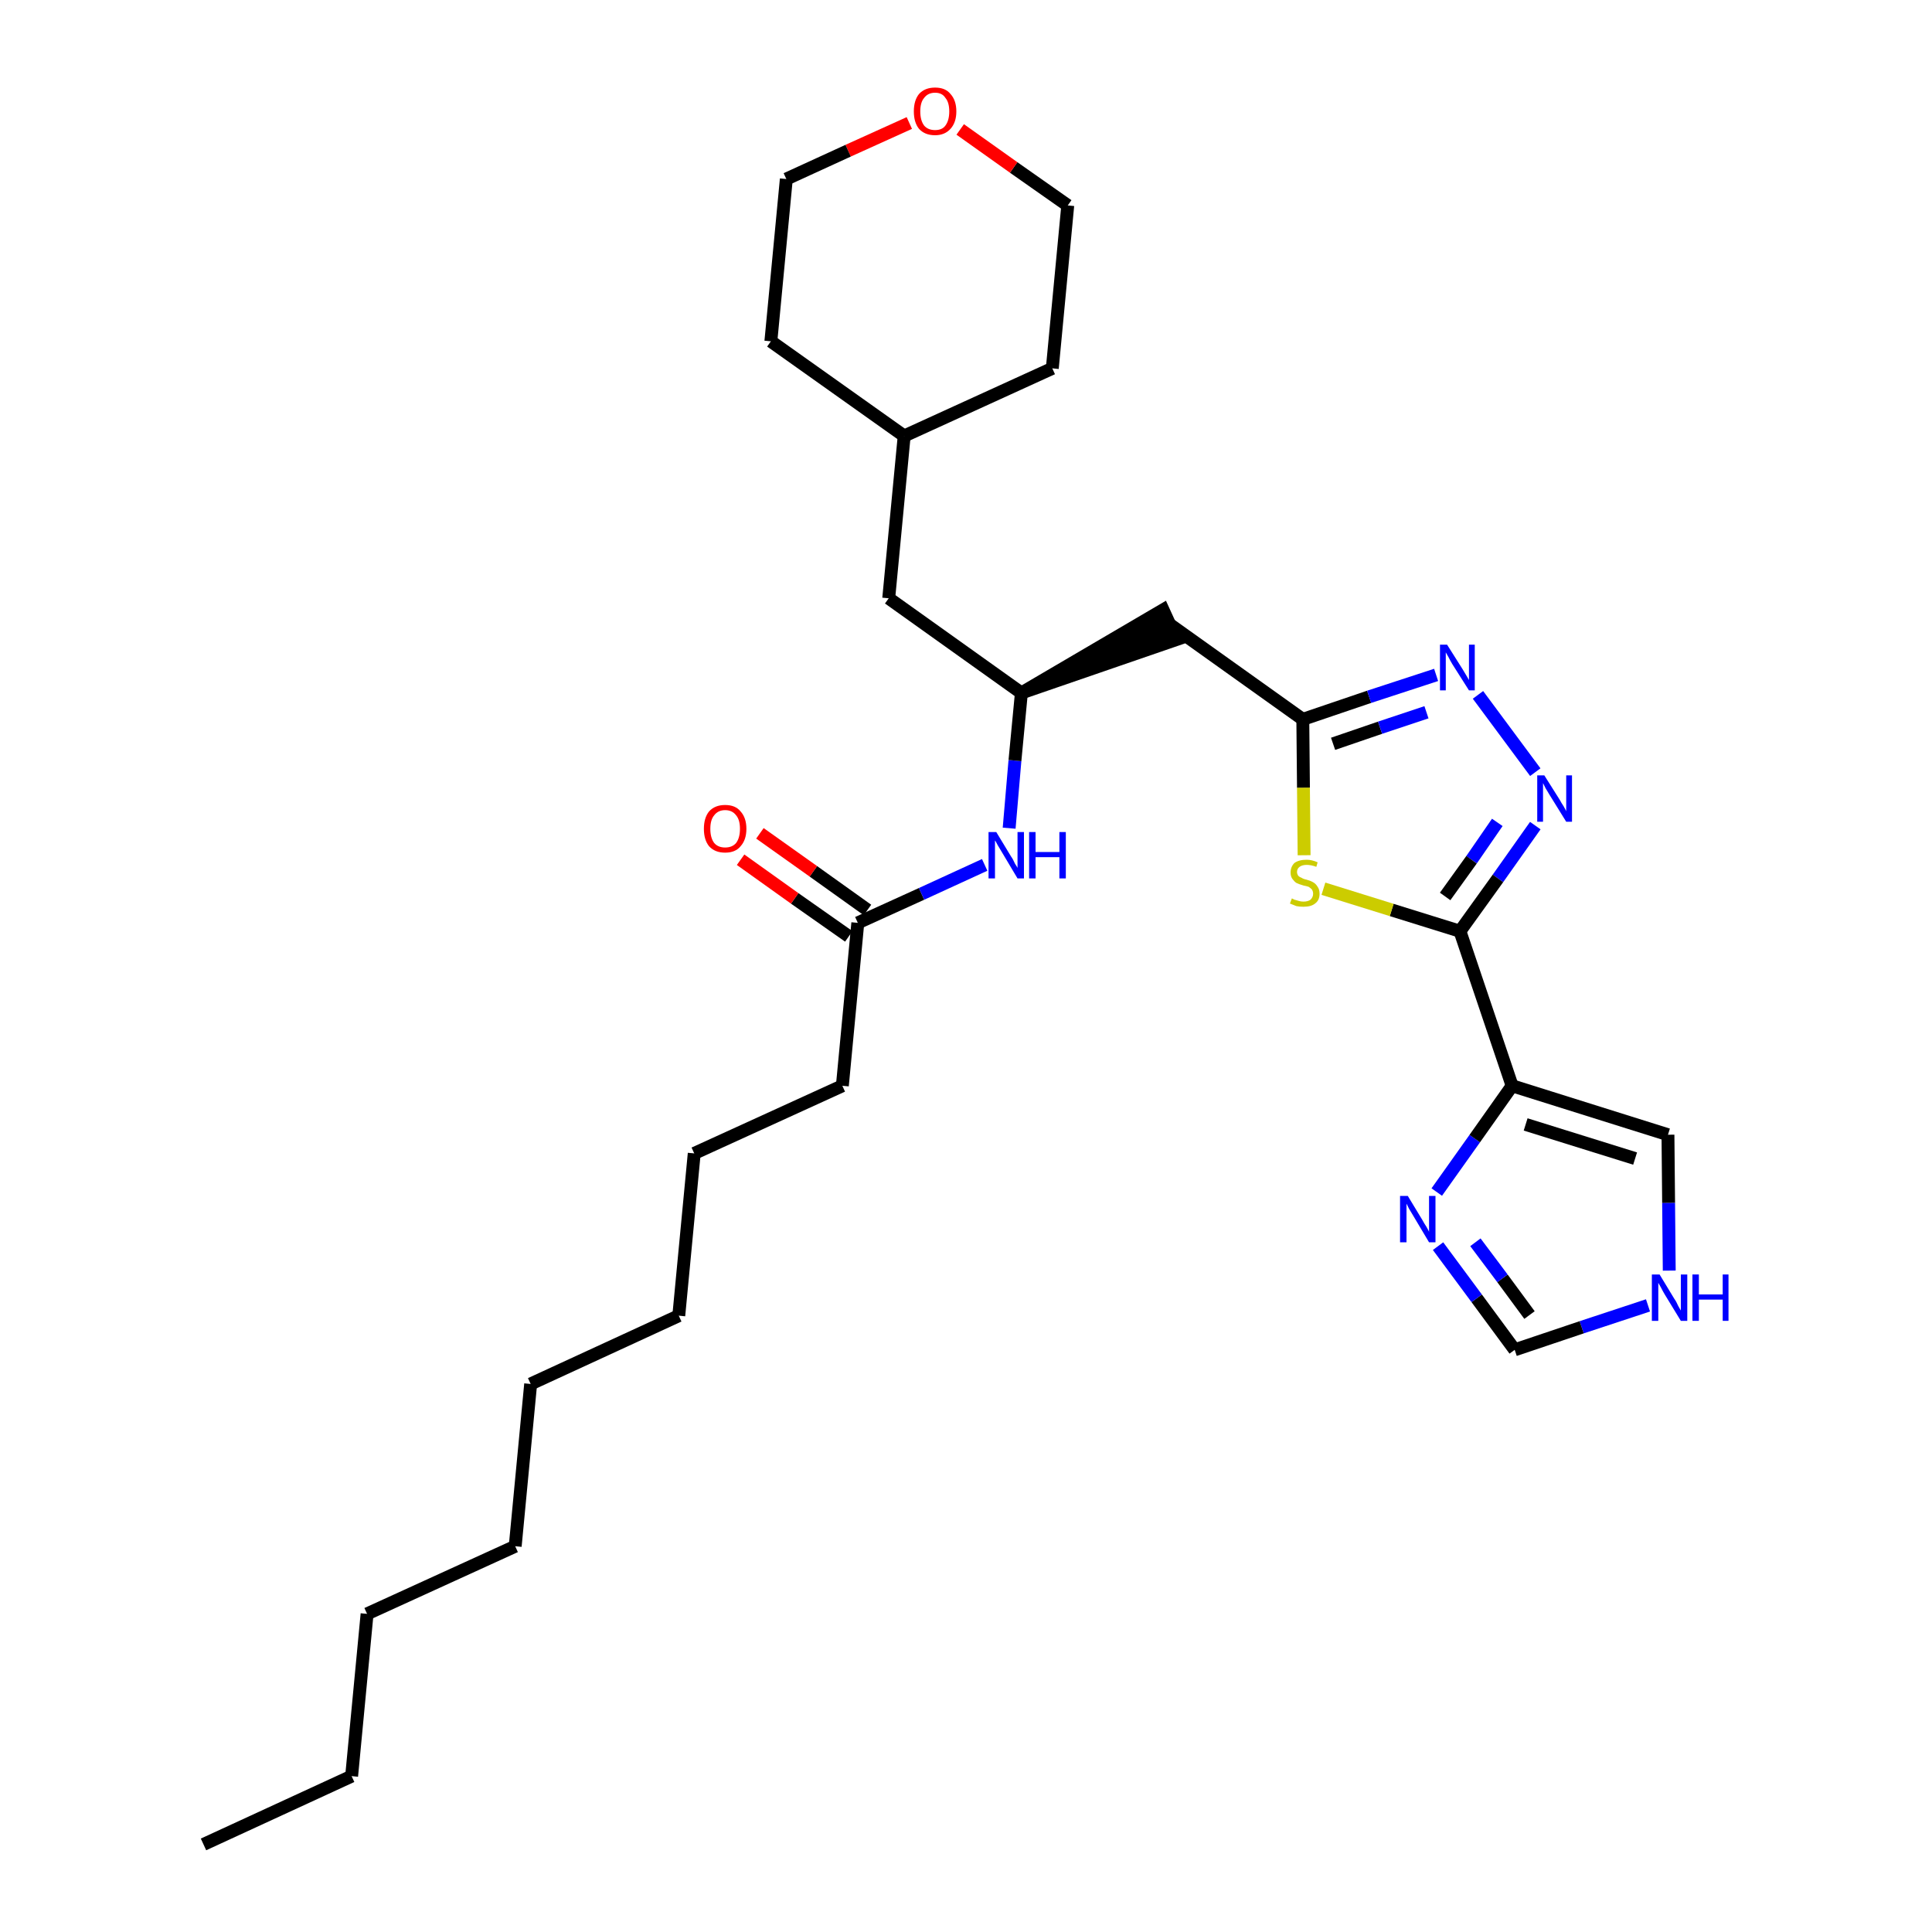 <?xml version='1.0' encoding='iso-8859-1'?>
<svg version='1.1' baseProfile='full'
              xmlns='http://www.w3.org/2000/svg'
                      xmlns:rdkit='http://www.rdkit.org/xml'
                      xmlns:xlink='http://www.w3.org/1999/xlink'
                  xml:space='preserve'
width='300px' height='300px' viewBox='0 0 300 300'>
<!-- END OF HEADER -->
<path class='bond-0 atom-0 atom-1' d='M 31.6,286.4 L 54.6,275.8' style='fill:none;fill-rule:evenodd;stroke:#000000;stroke-width:2.0px;stroke-linecap:butt;stroke-linejoin:miter;stroke-opacity:1' />
<path class='bond-1 atom-1 atom-2' d='M 54.6,275.8 L 57.0,250.6' style='fill:none;fill-rule:evenodd;stroke:#000000;stroke-width:2.0px;stroke-linecap:butt;stroke-linejoin:miter;stroke-opacity:1' />
<path class='bond-2 atom-2 atom-3' d='M 57.0,250.6 L 80.0,240.1' style='fill:none;fill-rule:evenodd;stroke:#000000;stroke-width:2.0px;stroke-linecap:butt;stroke-linejoin:miter;stroke-opacity:1' />
<path class='bond-3 atom-3 atom-4' d='M 80.0,240.1 L 82.4,214.9' style='fill:none;fill-rule:evenodd;stroke:#000000;stroke-width:2.0px;stroke-linecap:butt;stroke-linejoin:miter;stroke-opacity:1' />
<path class='bond-4 atom-4 atom-5' d='M 82.4,214.9 L 105.4,204.3' style='fill:none;fill-rule:evenodd;stroke:#000000;stroke-width:2.0px;stroke-linecap:butt;stroke-linejoin:miter;stroke-opacity:1' />
<path class='bond-5 atom-5 atom-6' d='M 105.4,204.3 L 107.8,179.1' style='fill:none;fill-rule:evenodd;stroke:#000000;stroke-width:2.0px;stroke-linecap:butt;stroke-linejoin:miter;stroke-opacity:1' />
<path class='bond-6 atom-6 atom-7' d='M 107.8,179.1 L 130.8,168.6' style='fill:none;fill-rule:evenodd;stroke:#000000;stroke-width:2.0px;stroke-linecap:butt;stroke-linejoin:miter;stroke-opacity:1' />
<path class='bond-7 atom-7 atom-8' d='M 130.8,168.6 L 133.2,143.3' style='fill:none;fill-rule:evenodd;stroke:#000000;stroke-width:2.0px;stroke-linecap:butt;stroke-linejoin:miter;stroke-opacity:1' />
<path class='bond-8 atom-8 atom-9' d='M 134.7,141.3 L 126.3,135.3' style='fill:none;fill-rule:evenodd;stroke:#000000;stroke-width:2.0px;stroke-linecap:butt;stroke-linejoin:miter;stroke-opacity:1' />
<path class='bond-8 atom-8 atom-9' d='M 126.3,135.3 L 118.0,129.4' style='fill:none;fill-rule:evenodd;stroke:#FF0000;stroke-width:2.0px;stroke-linecap:butt;stroke-linejoin:miter;stroke-opacity:1' />
<path class='bond-8 atom-8 atom-9' d='M 131.8,145.4 L 123.4,139.5' style='fill:none;fill-rule:evenodd;stroke:#000000;stroke-width:2.0px;stroke-linecap:butt;stroke-linejoin:miter;stroke-opacity:1' />
<path class='bond-8 atom-8 atom-9' d='M 123.4,139.5 L 115.0,133.5' style='fill:none;fill-rule:evenodd;stroke:#FF0000;stroke-width:2.0px;stroke-linecap:butt;stroke-linejoin:miter;stroke-opacity:1' />
<path class='bond-9 atom-8 atom-10' d='M 133.2,143.3 L 143.1,138.8' style='fill:none;fill-rule:evenodd;stroke:#000000;stroke-width:2.0px;stroke-linecap:butt;stroke-linejoin:miter;stroke-opacity:1' />
<path class='bond-9 atom-8 atom-10' d='M 143.1,138.8 L 152.9,134.3' style='fill:none;fill-rule:evenodd;stroke:#0000FF;stroke-width:2.0px;stroke-linecap:butt;stroke-linejoin:miter;stroke-opacity:1' />
<path class='bond-10 atom-10 atom-11' d='M 156.7,128.6 L 157.6,118.1' style='fill:none;fill-rule:evenodd;stroke:#0000FF;stroke-width:2.0px;stroke-linecap:butt;stroke-linejoin:miter;stroke-opacity:1' />
<path class='bond-10 atom-10 atom-11' d='M 157.6,118.1 L 158.6,107.6' style='fill:none;fill-rule:evenodd;stroke:#000000;stroke-width:2.0px;stroke-linecap:butt;stroke-linejoin:miter;stroke-opacity:1' />
<path class='bond-11 atom-11 atom-12' d='M 158.6,107.6 L 182.7,99.3 L 180.6,94.7 Z' style='fill:#000000;fill-rule:evenodd;fill-opacity:1;stroke:#000000;stroke-width:2.0px;stroke-linecap:butt;stroke-linejoin:miter;stroke-opacity:1;' />
<path class='bond-22 atom-11 atom-23' d='M 158.6,107.6 L 138.0,92.9' style='fill:none;fill-rule:evenodd;stroke:#000000;stroke-width:2.0px;stroke-linecap:butt;stroke-linejoin:miter;stroke-opacity:1' />
<path class='bond-12 atom-12 atom-13' d='M 181.7,97.0 L 202.3,111.7' style='fill:none;fill-rule:evenodd;stroke:#000000;stroke-width:2.0px;stroke-linecap:butt;stroke-linejoin:miter;stroke-opacity:1' />
<path class='bond-13 atom-13 atom-14' d='M 202.3,111.7 L 212.6,108.2' style='fill:none;fill-rule:evenodd;stroke:#000000;stroke-width:2.0px;stroke-linecap:butt;stroke-linejoin:miter;stroke-opacity:1' />
<path class='bond-13 atom-13 atom-14' d='M 212.6,108.2 L 223.0,104.8' style='fill:none;fill-rule:evenodd;stroke:#0000FF;stroke-width:2.0px;stroke-linecap:butt;stroke-linejoin:miter;stroke-opacity:1' />
<path class='bond-13 atom-13 atom-14' d='M 207.0,115.5 L 214.3,113.0' style='fill:none;fill-rule:evenodd;stroke:#000000;stroke-width:2.0px;stroke-linecap:butt;stroke-linejoin:miter;stroke-opacity:1' />
<path class='bond-13 atom-13 atom-14' d='M 214.3,113.0 L 221.5,110.6' style='fill:none;fill-rule:evenodd;stroke:#0000FF;stroke-width:2.0px;stroke-linecap:butt;stroke-linejoin:miter;stroke-opacity:1' />
<path class='bond-29 atom-22 atom-13' d='M 202.5,132.8 L 202.4,122.3' style='fill:none;fill-rule:evenodd;stroke:#CCCC00;stroke-width:2.0px;stroke-linecap:butt;stroke-linejoin:miter;stroke-opacity:1' />
<path class='bond-29 atom-22 atom-13' d='M 202.4,122.3 L 202.3,111.7' style='fill:none;fill-rule:evenodd;stroke:#000000;stroke-width:2.0px;stroke-linecap:butt;stroke-linejoin:miter;stroke-opacity:1' />
<path class='bond-14 atom-14 atom-15' d='M 229.5,107.9 L 238.4,119.9' style='fill:none;fill-rule:evenodd;stroke:#0000FF;stroke-width:2.0px;stroke-linecap:butt;stroke-linejoin:miter;stroke-opacity:1' />
<path class='bond-15 atom-15 atom-16' d='M 238.4,128.2 L 232.6,136.4' style='fill:none;fill-rule:evenodd;stroke:#0000FF;stroke-width:2.0px;stroke-linecap:butt;stroke-linejoin:miter;stroke-opacity:1' />
<path class='bond-15 atom-15 atom-16' d='M 232.6,136.4 L 226.7,144.6' style='fill:none;fill-rule:evenodd;stroke:#000000;stroke-width:2.0px;stroke-linecap:butt;stroke-linejoin:miter;stroke-opacity:1' />
<path class='bond-15 atom-15 atom-16' d='M 232.5,127.7 L 228.5,133.5' style='fill:none;fill-rule:evenodd;stroke:#0000FF;stroke-width:2.0px;stroke-linecap:butt;stroke-linejoin:miter;stroke-opacity:1' />
<path class='bond-15 atom-15 atom-16' d='M 228.5,133.5 L 224.4,139.2' style='fill:none;fill-rule:evenodd;stroke:#000000;stroke-width:2.0px;stroke-linecap:butt;stroke-linejoin:miter;stroke-opacity:1' />
<path class='bond-16 atom-16 atom-17' d='M 226.7,144.6 L 234.8,168.6' style='fill:none;fill-rule:evenodd;stroke:#000000;stroke-width:2.0px;stroke-linecap:butt;stroke-linejoin:miter;stroke-opacity:1' />
<path class='bond-21 atom-16 atom-22' d='M 226.7,144.6 L 216.1,141.3' style='fill:none;fill-rule:evenodd;stroke:#000000;stroke-width:2.0px;stroke-linecap:butt;stroke-linejoin:miter;stroke-opacity:1' />
<path class='bond-21 atom-16 atom-22' d='M 216.1,141.3 L 205.5,138.0' style='fill:none;fill-rule:evenodd;stroke:#CCCC00;stroke-width:2.0px;stroke-linecap:butt;stroke-linejoin:miter;stroke-opacity:1' />
<path class='bond-17 atom-17 atom-18' d='M 234.8,168.6 L 259.0,176.2' style='fill:none;fill-rule:evenodd;stroke:#000000;stroke-width:2.0px;stroke-linecap:butt;stroke-linejoin:miter;stroke-opacity:1' />
<path class='bond-17 atom-17 atom-18' d='M 236.9,174.6 L 253.9,179.9' style='fill:none;fill-rule:evenodd;stroke:#000000;stroke-width:2.0px;stroke-linecap:butt;stroke-linejoin:miter;stroke-opacity:1' />
<path class='bond-31 atom-21 atom-17' d='M 223.1,185.1 L 229.0,176.8' style='fill:none;fill-rule:evenodd;stroke:#0000FF;stroke-width:2.0px;stroke-linecap:butt;stroke-linejoin:miter;stroke-opacity:1' />
<path class='bond-31 atom-21 atom-17' d='M 229.0,176.8 L 234.8,168.6' style='fill:none;fill-rule:evenodd;stroke:#000000;stroke-width:2.0px;stroke-linecap:butt;stroke-linejoin:miter;stroke-opacity:1' />
<path class='bond-18 atom-18 atom-19' d='M 259.0,176.2 L 259.1,186.8' style='fill:none;fill-rule:evenodd;stroke:#000000;stroke-width:2.0px;stroke-linecap:butt;stroke-linejoin:miter;stroke-opacity:1' />
<path class='bond-18 atom-18 atom-19' d='M 259.1,186.8 L 259.2,197.3' style='fill:none;fill-rule:evenodd;stroke:#0000FF;stroke-width:2.0px;stroke-linecap:butt;stroke-linejoin:miter;stroke-opacity:1' />
<path class='bond-19 atom-19 atom-20' d='M 255.9,202.7 L 245.6,206.1' style='fill:none;fill-rule:evenodd;stroke:#0000FF;stroke-width:2.0px;stroke-linecap:butt;stroke-linejoin:miter;stroke-opacity:1' />
<path class='bond-19 atom-19 atom-20' d='M 245.6,206.1 L 235.2,209.6' style='fill:none;fill-rule:evenodd;stroke:#000000;stroke-width:2.0px;stroke-linecap:butt;stroke-linejoin:miter;stroke-opacity:1' />
<path class='bond-20 atom-20 atom-21' d='M 235.2,209.6 L 229.3,201.6' style='fill:none;fill-rule:evenodd;stroke:#000000;stroke-width:2.0px;stroke-linecap:butt;stroke-linejoin:miter;stroke-opacity:1' />
<path class='bond-20 atom-20 atom-21' d='M 229.3,201.6 L 223.3,193.5' style='fill:none;fill-rule:evenodd;stroke:#0000FF;stroke-width:2.0px;stroke-linecap:butt;stroke-linejoin:miter;stroke-opacity:1' />
<path class='bond-20 atom-20 atom-21' d='M 237.5,204.2 L 233.3,198.5' style='fill:none;fill-rule:evenodd;stroke:#000000;stroke-width:2.0px;stroke-linecap:butt;stroke-linejoin:miter;stroke-opacity:1' />
<path class='bond-20 atom-20 atom-21' d='M 233.3,198.5 L 229.1,192.9' style='fill:none;fill-rule:evenodd;stroke:#0000FF;stroke-width:2.0px;stroke-linecap:butt;stroke-linejoin:miter;stroke-opacity:1' />
<path class='bond-23 atom-23 atom-24' d='M 138.0,92.9 L 140.4,67.7' style='fill:none;fill-rule:evenodd;stroke:#000000;stroke-width:2.0px;stroke-linecap:butt;stroke-linejoin:miter;stroke-opacity:1' />
<path class='bond-24 atom-24 atom-25' d='M 140.4,67.7 L 163.4,57.2' style='fill:none;fill-rule:evenodd;stroke:#000000;stroke-width:2.0px;stroke-linecap:butt;stroke-linejoin:miter;stroke-opacity:1' />
<path class='bond-30 atom-29 atom-24' d='M 119.7,53.0 L 140.4,67.7' style='fill:none;fill-rule:evenodd;stroke:#000000;stroke-width:2.0px;stroke-linecap:butt;stroke-linejoin:miter;stroke-opacity:1' />
<path class='bond-25 atom-25 atom-26' d='M 163.4,57.2 L 165.8,31.9' style='fill:none;fill-rule:evenodd;stroke:#000000;stroke-width:2.0px;stroke-linecap:butt;stroke-linejoin:miter;stroke-opacity:1' />
<path class='bond-26 atom-26 atom-27' d='M 165.8,31.9 L 157.4,26.0' style='fill:none;fill-rule:evenodd;stroke:#000000;stroke-width:2.0px;stroke-linecap:butt;stroke-linejoin:miter;stroke-opacity:1' />
<path class='bond-26 atom-26 atom-27' d='M 157.4,26.0 L 149.1,20.1' style='fill:none;fill-rule:evenodd;stroke:#FF0000;stroke-width:2.0px;stroke-linecap:butt;stroke-linejoin:miter;stroke-opacity:1' />
<path class='bond-27 atom-27 atom-28' d='M 141.2,19.1 L 131.7,23.4' style='fill:none;fill-rule:evenodd;stroke:#FF0000;stroke-width:2.0px;stroke-linecap:butt;stroke-linejoin:miter;stroke-opacity:1' />
<path class='bond-27 atom-27 atom-28' d='M 131.7,23.4 L 122.1,27.8' style='fill:none;fill-rule:evenodd;stroke:#000000;stroke-width:2.0px;stroke-linecap:butt;stroke-linejoin:miter;stroke-opacity:1' />
<path class='bond-28 atom-28 atom-29' d='M 122.1,27.8 L 119.7,53.0' style='fill:none;fill-rule:evenodd;stroke:#000000;stroke-width:2.0px;stroke-linecap:butt;stroke-linejoin:miter;stroke-opacity:1' />
<path  class='atom-9' d='M 109.3 128.7
Q 109.3 127.0, 110.1 126.0
Q 111.0 125.0, 112.6 125.0
Q 114.2 125.0, 115.0 126.0
Q 115.9 127.0, 115.9 128.7
Q 115.9 130.4, 115.0 131.4
Q 114.2 132.4, 112.6 132.4
Q 111.0 132.4, 110.1 131.4
Q 109.3 130.4, 109.3 128.7
M 112.6 131.6
Q 113.7 131.6, 114.3 130.9
Q 114.9 130.1, 114.9 128.7
Q 114.9 127.3, 114.3 126.6
Q 113.7 125.8, 112.6 125.8
Q 111.5 125.8, 110.9 126.6
Q 110.3 127.3, 110.3 128.7
Q 110.3 130.1, 110.9 130.9
Q 111.5 131.6, 112.6 131.6
' fill='#FF0000'/>
<path  class='atom-10' d='M 154.7 129.2
L 157.0 133.0
Q 157.3 133.4, 157.6 134.1
Q 158.0 134.7, 158.0 134.8
L 158.0 129.2
L 159.0 129.2
L 159.0 136.4
L 158.0 136.4
L 155.5 132.2
Q 155.2 131.7, 154.9 131.2
Q 154.6 130.6, 154.5 130.5
L 154.5 136.4
L 153.5 136.4
L 153.5 129.2
L 154.7 129.2
' fill='#0000FF'/>
<path  class='atom-10' d='M 159.8 129.2
L 160.8 129.2
L 160.8 132.3
L 164.5 132.3
L 164.5 129.2
L 165.5 129.2
L 165.5 136.4
L 164.5 136.4
L 164.5 133.1
L 160.8 133.1
L 160.8 136.4
L 159.8 136.4
L 159.8 129.2
' fill='#0000FF'/>
<path  class='atom-14' d='M 224.7 100.1
L 227.1 103.9
Q 227.3 104.2, 227.7 104.9
Q 228.1 105.6, 228.1 105.6
L 228.1 100.1
L 229.0 100.1
L 229.0 107.2
L 228.1 107.2
L 225.5 103.1
Q 225.2 102.6, 224.9 102.0
Q 224.6 101.5, 224.5 101.3
L 224.5 107.2
L 223.6 107.2
L 223.6 100.1
L 224.7 100.1
' fill='#0000FF'/>
<path  class='atom-15' d='M 239.8 120.4
L 242.2 124.2
Q 242.4 124.6, 242.8 125.2
Q 243.2 125.9, 243.2 126.0
L 243.2 120.4
L 244.1 120.4
L 244.1 127.6
L 243.2 127.6
L 240.6 123.4
Q 240.3 122.9, 240.0 122.4
Q 239.7 121.8, 239.6 121.6
L 239.6 127.6
L 238.7 127.6
L 238.7 120.4
L 239.8 120.4
' fill='#0000FF'/>
<path  class='atom-19' d='M 257.7 197.9
L 260.0 201.7
Q 260.3 202.1, 260.6 202.8
Q 261.0 203.5, 261.0 203.5
L 261.0 197.9
L 262.0 197.9
L 262.0 205.1
L 261.0 205.1
L 258.5 201.0
Q 258.2 200.5, 257.9 199.9
Q 257.6 199.4, 257.5 199.2
L 257.5 205.1
L 256.5 205.1
L 256.5 197.9
L 257.7 197.9
' fill='#0000FF'/>
<path  class='atom-19' d='M 262.8 197.9
L 263.8 197.9
L 263.8 201.0
L 267.5 201.0
L 267.5 197.9
L 268.4 197.9
L 268.4 205.1
L 267.5 205.1
L 267.5 201.8
L 263.8 201.8
L 263.8 205.1
L 262.8 205.1
L 262.8 197.9
' fill='#0000FF'/>
<path  class='atom-21' d='M 218.6 185.7
L 220.9 189.5
Q 221.1 189.9, 221.5 190.5
Q 221.9 191.2, 221.9 191.3
L 221.9 185.7
L 222.9 185.7
L 222.9 192.9
L 221.9 192.9
L 219.4 188.7
Q 219.1 188.2, 218.8 187.7
Q 218.5 187.1, 218.4 186.9
L 218.4 192.9
L 217.4 192.9
L 217.4 185.7
L 218.6 185.7
' fill='#0000FF'/>
<path  class='atom-22' d='M 200.6 139.5
Q 200.6 139.5, 201.0 139.7
Q 201.3 139.8, 201.7 139.9
Q 202.0 140.0, 202.4 140.0
Q 203.1 140.0, 203.5 139.7
Q 203.9 139.3, 203.9 138.8
Q 203.9 138.4, 203.7 138.1
Q 203.5 137.9, 203.2 137.7
Q 202.9 137.6, 202.4 137.5
Q 201.7 137.3, 201.3 137.1
Q 201.0 136.9, 200.7 136.5
Q 200.4 136.1, 200.4 135.5
Q 200.4 134.6, 201.0 134.0
Q 201.7 133.5, 202.9 133.5
Q 203.7 133.5, 204.6 133.9
L 204.4 134.6
Q 203.6 134.3, 202.9 134.3
Q 202.2 134.3, 201.8 134.6
Q 201.4 134.9, 201.4 135.4
Q 201.4 135.7, 201.6 136.0
Q 201.8 136.2, 202.1 136.3
Q 202.4 136.5, 202.9 136.6
Q 203.6 136.8, 203.9 137.0
Q 204.3 137.2, 204.6 137.7
Q 204.9 138.1, 204.9 138.8
Q 204.9 139.8, 204.2 140.3
Q 203.6 140.8, 202.4 140.8
Q 201.8 140.8, 201.3 140.7
Q 200.8 140.5, 200.3 140.3
L 200.6 139.5
' fill='#CCCC00'/>
<path  class='atom-27' d='M 141.9 17.3
Q 141.9 15.6, 142.7 14.6
Q 143.6 13.6, 145.2 13.6
Q 146.8 13.6, 147.6 14.6
Q 148.5 15.6, 148.5 17.3
Q 148.5 19.0, 147.6 20.0
Q 146.7 21.0, 145.2 21.0
Q 143.6 21.0, 142.7 20.0
Q 141.9 19.0, 141.9 17.3
M 145.2 20.2
Q 146.3 20.2, 146.8 19.5
Q 147.4 18.7, 147.4 17.3
Q 147.4 15.9, 146.8 15.2
Q 146.3 14.4, 145.2 14.4
Q 144.1 14.4, 143.5 15.2
Q 142.9 15.9, 142.9 17.3
Q 142.9 18.7, 143.5 19.5
Q 144.1 20.2, 145.2 20.2
' fill='#FF0000'/>
</svg>
